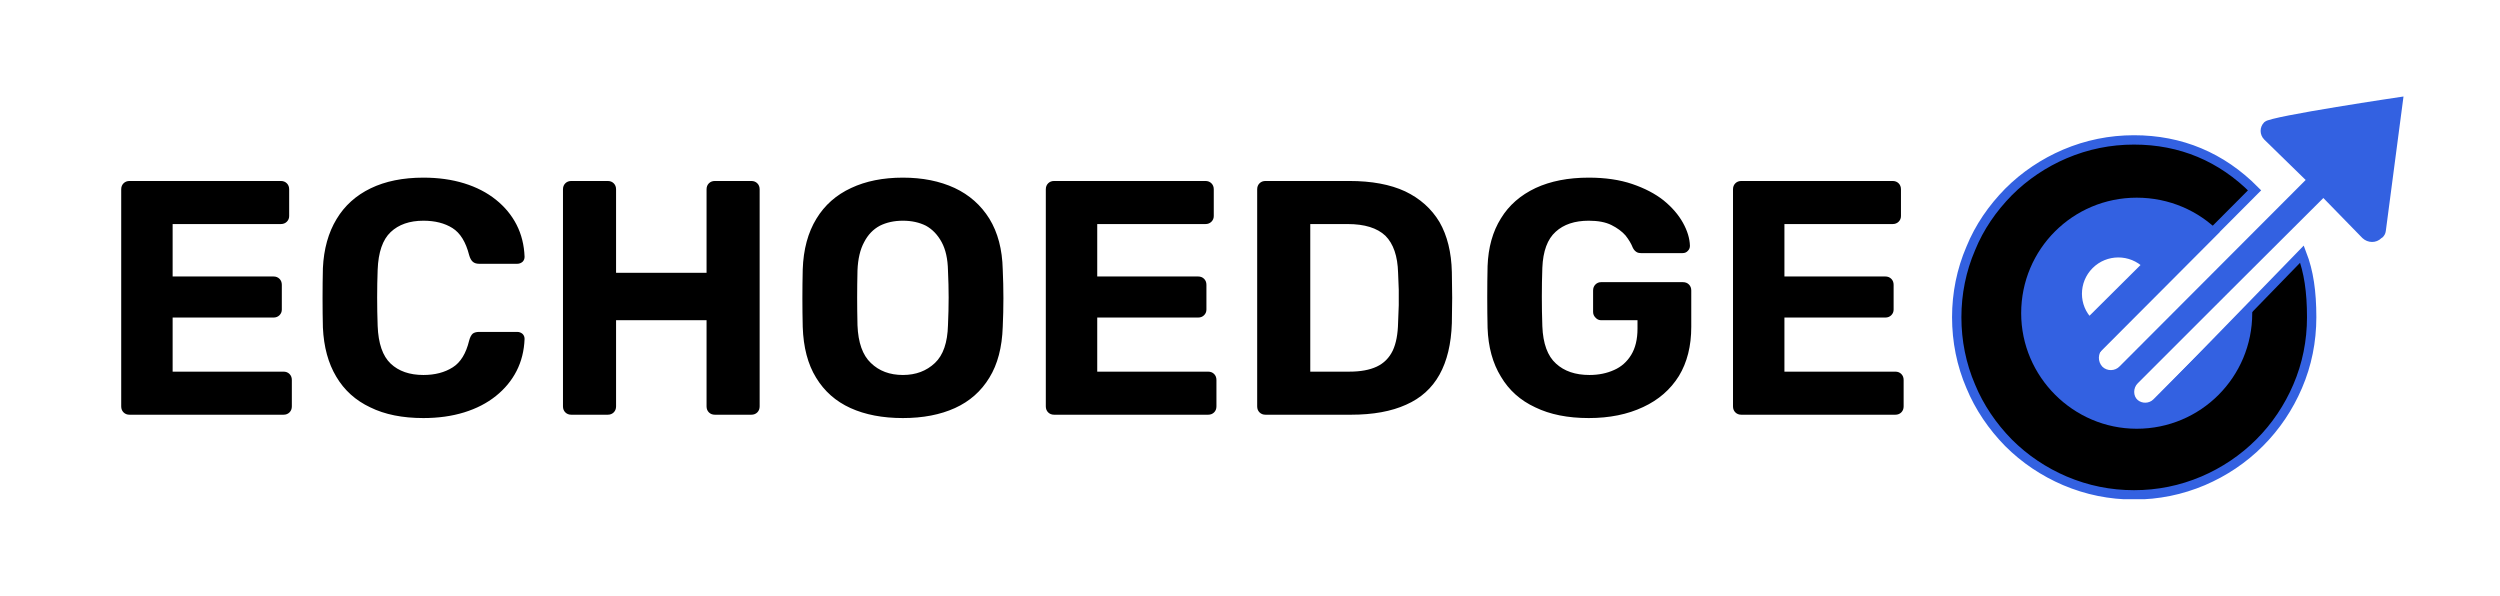 <svg xmlns="http://www.w3.org/2000/svg" version="1.1" xmlns:xlink="http://www.w3.org/1999/xlink" xmlns:svgjs="http://svgjs.dev/svgjs" viewBox="0 0 7.487 1.785"><g transform="matrix(1,0,0,1,0.289,0.532)"><g><path d=" M 0.099 0.71 Q 0.088 0.71 0.081 0.703 Q 0.074 0.696 0.074 0.685 L 0.074 0.035 Q 0.074 0.024 0.081 0.017 Q 0.088 0.01 0.099 0.01 L 0.552 0.01 Q 0.563 0.01 0.57 0.017 Q 0.577 0.024 0.577 0.035 L 0.577 0.115 Q 0.577 0.125 0.57 0.132 Q 0.563 0.139 0.552 0.139 L 0.228 0.139 L 0.228 0.296 L 0.53 0.296 Q 0.541 0.296 0.548 0.303 Q 0.555 0.31 0.555 0.321 L 0.555 0.395 Q 0.555 0.405 0.548 0.412 Q 0.541 0.419 0.53 0.419 L 0.228 0.419 L 0.228 0.581 L 0.56 0.581 Q 0.571 0.581 0.578 0.588 Q 0.585 0.595 0.585 0.606 L 0.585 0.685 Q 0.585 0.696 0.578 0.703 Q 0.571 0.71 0.56 0.71 L 0.099 0.71 M 0.979 0.72 Q 0.885 0.72 0.82 0.688 Q 0.754 0.657 0.718 0.596 Q 0.682 0.536 0.678 0.449 Q 0.677 0.408 0.677 0.361 Q 0.677 0.314 0.678 0.271 Q 0.682 0.185 0.719 0.124 Q 0.755 0.064 0.821 0.032 Q 0.887 -1.1102230246251565e-16 0.979 -1.1102230246251565e-16 Q 1.046 -1.1102230246251565e-16 1.101 0.017 Q 1.156 0.034 1.196 0.066 Q 1.236 0.098 1.258 0.141 Q 1.28 0.184 1.282 0.237 Q 1.282 0.246 1.276 0.252 Q 1.269 0.258 1.26 0.258 L 1.146 0.258 Q 1.134 0.258 1.127 0.252 Q 1.12 0.246 1.116 0.232 Q 1.101 0.173 1.066 0.151 Q 1.031 0.129 0.979 0.129 Q 0.917 0.129 0.881 0.163 Q 0.845 0.197 0.842 0.276 Q 0.839 0.358 0.842 0.444 Q 0.845 0.523 0.881 0.557 Q 0.917 0.591 0.979 0.591 Q 1.031 0.591 1.067 0.568 Q 1.102 0.546 1.116 0.488 Q 1.12 0.473 1.127 0.467 Q 1.134 0.462 1.146 0.462 L 1.26 0.462 Q 1.269 0.462 1.276 0.468 Q 1.282 0.474 1.282 0.483 Q 1.28 0.536 1.258 0.579 Q 1.236 0.622 1.196 0.654 Q 1.156 0.686 1.101 0.703 Q 1.046 0.72 0.979 0.72 M 1.422 0.71 Q 1.411 0.71 1.404 0.703 Q 1.397 0.696 1.397 0.685 L 1.397 0.035 Q 1.397 0.024 1.404 0.017 Q 1.411 0.01 1.422 0.01 L 1.531 0.01 Q 1.542 0.01 1.549 0.017 Q 1.556 0.024 1.556 0.035 L 1.556 0.285 L 1.827 0.285 L 1.827 0.035 Q 1.827 0.024 1.834 0.017 Q 1.841 0.01 1.852 0.01 L 1.961 0.01 Q 1.972 0.01 1.979 0.017 Q 1.986 0.024 1.986 0.035 L 1.986 0.685 Q 1.986 0.696 1.979 0.703 Q 1.972 0.71 1.961 0.71 L 1.852 0.71 Q 1.841 0.71 1.834 0.703 Q 1.827 0.696 1.827 0.685 L 1.827 0.427 L 1.556 0.427 L 1.556 0.685 Q 1.556 0.696 1.549 0.703 Q 1.542 0.71 1.531 0.71 L 1.422 0.71 M 2.415 0.72 Q 2.324 0.72 2.258 0.69 Q 2.192 0.66 2.155 0.599 Q 2.118 0.539 2.115 0.447 Q 2.114 0.404 2.114 0.361 Q 2.114 0.319 2.115 0.275 Q 2.118 0.185 2.156 0.123 Q 2.193 0.062 2.26 0.031 Q 2.326 -1.1102230246251565e-16 2.415 -1.1102230246251565e-16 Q 2.503 -1.1102230246251565e-16 2.57 0.031 Q 2.636 0.062 2.674 0.123 Q 2.712 0.185 2.714 0.275 Q 2.716 0.319 2.716 0.361 Q 2.716 0.404 2.714 0.447 Q 2.711 0.539 2.674 0.599 Q 2.637 0.66 2.571 0.69 Q 2.505 0.72 2.415 0.72 M 2.415 0.591 Q 2.473 0.591 2.511 0.555 Q 2.548 0.52 2.55 0.442 Q 2.552 0.398 2.552 0.359 Q 2.552 0.321 2.55 0.278 Q 2.549 0.226 2.531 0.193 Q 2.513 0.16 2.484 0.144 Q 2.454 0.129 2.415 0.129 Q 2.376 0.129 2.346 0.144 Q 2.316 0.16 2.299 0.193 Q 2.281 0.226 2.279 0.278 Q 2.278 0.321 2.278 0.359 Q 2.278 0.398 2.279 0.442 Q 2.282 0.52 2.319 0.555 Q 2.356 0.591 2.415 0.591 M 2.868 0.71 Q 2.857 0.71 2.85 0.703 Q 2.843 0.696 2.843 0.685 L 2.843 0.035 Q 2.843 0.024 2.85 0.017 Q 2.857 0.01 2.868 0.01 L 3.321 0.01 Q 3.332 0.01 3.339 0.017 Q 3.346 0.024 3.346 0.035 L 3.346 0.115 Q 3.346 0.125 3.339 0.132 Q 3.332 0.139 3.321 0.139 L 2.997 0.139 L 2.997 0.296 L 3.299 0.296 Q 3.31 0.296 3.317 0.303 Q 3.324 0.31 3.324 0.321 L 3.324 0.395 Q 3.324 0.405 3.317 0.412 Q 3.31 0.419 3.299 0.419 L 2.997 0.419 L 2.997 0.581 L 3.329 0.581 Q 3.34 0.581 3.347 0.588 Q 3.354 0.595 3.354 0.606 L 3.354 0.685 Q 3.354 0.696 3.347 0.703 Q 3.34 0.71 3.329 0.71 L 2.868 0.71 M 3.501 0.71 Q 3.49 0.71 3.483 0.703 Q 3.476 0.696 3.476 0.685 L 3.476 0.035 Q 3.476 0.024 3.483 0.017 Q 3.49 0.01 3.501 0.01 L 3.752 0.01 Q 3.852 0.01 3.919 0.041 Q 3.986 0.073 4.022 0.133 Q 4.057 0.194 4.059 0.283 Q 4.06 0.327 4.06 0.36 Q 4.06 0.393 4.059 0.436 Q 4.056 0.529 4.022 0.59 Q 3.988 0.651 3.922 0.68 Q 3.856 0.71 3.757 0.71 L 3.501 0.71 M 3.635 0.581 L 3.752 0.581 Q 3.802 0.581 3.834 0.566 Q 3.866 0.551 3.882 0.518 Q 3.897 0.486 3.898 0.434 Q 3.899 0.405 3.9 0.382 Q 3.9 0.359 3.9 0.336 Q 3.899 0.313 3.898 0.285 Q 3.896 0.21 3.86 0.174 Q 3.823 0.139 3.747 0.139 L 3.635 0.139 L 3.635 0.581 M 4.469 0.72 Q 4.375 0.72 4.309 0.688 Q 4.242 0.657 4.206 0.596 Q 4.169 0.536 4.166 0.45 Q 4.165 0.407 4.165 0.358 Q 4.165 0.309 4.166 0.265 Q 4.169 0.181 4.206 0.122 Q 4.242 0.063 4.31 0.031 Q 4.377 -1.1102230246251565e-16 4.469 -1.1102230246251565e-16 Q 4.543 -1.1102230246251565e-16 4.599 0.019 Q 4.655 0.038 4.693 0.068 Q 4.731 0.099 4.751 0.135 Q 4.771 0.171 4.772 0.204 Q 4.772 0.213 4.766 0.219 Q 4.76 0.226 4.75 0.226 L 4.626 0.226 Q 4.616 0.226 4.611 0.222 Q 4.605 0.218 4.601 0.21 Q 4.594 0.192 4.579 0.173 Q 4.563 0.155 4.537 0.142 Q 4.511 0.129 4.469 0.129 Q 4.406 0.129 4.37 0.162 Q 4.333 0.195 4.33 0.27 Q 4.327 0.356 4.33 0.445 Q 4.333 0.523 4.371 0.557 Q 4.408 0.591 4.471 0.591 Q 4.512 0.591 4.545 0.576 Q 4.577 0.562 4.596 0.531 Q 4.615 0.5 4.615 0.452 L 4.615 0.427 L 4.506 0.427 Q 4.496 0.427 4.489 0.419 Q 4.482 0.412 4.482 0.402 L 4.482 0.338 Q 4.482 0.327 4.489 0.32 Q 4.496 0.313 4.506 0.313 L 4.751 0.313 Q 4.762 0.313 4.769 0.32 Q 4.776 0.327 4.776 0.338 L 4.776 0.447 Q 4.776 0.533 4.739 0.594 Q 4.701 0.655 4.632 0.687 Q 4.562 0.72 4.469 0.72 M 4.926 0.71 Q 4.915 0.71 4.908 0.703 Q 4.901 0.696 4.901 0.685 L 4.901 0.035 Q 4.901 0.024 4.908 0.017 Q 4.915 0.01 4.926 0.01 L 5.379 0.01 Q 5.39 0.01 5.397 0.017 Q 5.404 0.024 5.404 0.035 L 5.404 0.115 Q 5.404 0.125 5.397 0.132 Q 5.39 0.139 5.379 0.139 L 5.055 0.139 L 5.055 0.296 L 5.357 0.296 Q 5.368 0.296 5.375 0.303 Q 5.382 0.31 5.382 0.321 L 5.382 0.395 Q 5.382 0.405 5.375 0.412 Q 5.368 0.419 5.357 0.419 L 5.055 0.419 L 5.055 0.581 L 5.387 0.581 Q 5.398 0.581 5.405 0.588 Q 5.412 0.595 5.412 0.606 L 5.412 0.685 Q 5.412 0.696 5.405 0.703 Q 5.398 0.71 5.387 0.71 L 4.926 0.71" fill="#000000" fill-rule="nonzero"></path></g><g></g><g clip-path="url(#SvgjsClipPath1079)"><g clip-path="url(#SvgjsClipPath107393f6ca16-fc4f-49c4-ba69-2437baf949f8)"><path d=" M 6.605 0.229 L 6.126 0.722 L 5.951 0.552 L 6.463 0.038 C 6.364 -0.062 6.242 -0.113 6.102 -0.113 C 6.03 -0.113 5.961 -0.099 5.895 -0.071 C 5.832 -0.044 5.775 -0.006 5.726 0.043 C 5.678 0.092 5.639 0.148 5.613 0.212 C 5.585 0.277 5.571 0.347 5.571 0.418 C 5.571 0.49 5.585 0.56 5.613 0.625 C 5.639 0.688 5.678 0.745 5.726 0.794 C 5.775 0.843 5.832 0.881 5.895 0.908 C 5.961 0.936 6.03 0.95 6.102 0.95 C 6.174 0.95 6.243 0.936 6.309 0.908 C 6.372 0.881 6.429 0.843 6.478 0.794 C 6.527 0.745 6.565 0.688 6.592 0.625 C 6.62 0.56 6.634 0.49 6.634 0.418 C 6.634 0.341 6.625 0.281 6.605 0.229 Z M 5.968 0.261 C 6.016 0.213 6.094 0.213 6.142 0.261 L 5.968 0.434 C 5.92 0.387 5.92 0.309 5.968 0.261 Z" fill="#000000" transform="matrix(1,0,0,1,0,0)" fill-rule="nonzero" stroke-miterlimit="10" stroke-width="0.028" stroke="#3361e1"></path></g><g clip-path="url(#SvgjsClipPath107393f6ca16-fc4f-49c4-ba69-2437baf949f8)"><path d=" M 6.495 -0.168 L 6.492 -0.166 C 6.477 -0.151 6.478 -0.128 6.492 -0.114 L 6.616 0.007 L 6.059 0.565 C 6.045 0.58 6.021 0.58 6.007 0.566 C 5.993 0.551 5.993 0.526 6.009 0.512 C 6.126 0.396 6.242 0.279 6.358 0.163 C 6.295 0.099 6.207 0.06 6.11 0.06 C 5.919 0.06 5.764 0.214 5.764 0.406 C 5.764 0.596 5.92 0.752 6.11 0.752 C 6.302 0.752 6.456 0.597 6.456 0.406 C 6.456 0.393 6.457 0.38 6.455 0.368 L 6.16 0.664 C 6.147 0.677 6.126 0.677 6.113 0.666 C 6.099 0.654 6.099 0.63 6.113 0.616 C 6.299 0.43 6.483 0.246 6.669 0.061 L 6.786 0.181 C 6.802 0.196 6.827 0.197 6.843 0.181 C 6.843 0.181 6.844 0.18 6.845 0.18 C 6.851 0.175 6.855 0.168 6.856 0.16 L 6.909 -0.243 C 6.909 -0.243 6.51 -0.184 6.495 -0.168 Z M 5.968 0.261 C 6.016 0.213 6.094 0.213 6.142 0.261 L 5.968 0.434 C 5.92 0.387 5.92 0.309 5.968 0.261 Z" fill="#3361e1" transform="matrix(1,0,0,1,0,0)" fill-rule="nonzero"></path></g></g></g><defs><clipPath id="SvgjsClipPath1079"><path d=" M 5.557 -0.243 h 1.352 v 1.207 h -1.352 Z"></path></clipPath><clipPath id="SvgjsClipPath107393f6ca16-fc4f-49c4-ba69-2437baf949f8"><path d=" M 5.557 -0.243 L 6.909 -0.243 L 6.909 0.963 L 5.557 0.963 Z"></path></clipPath></defs></svg>